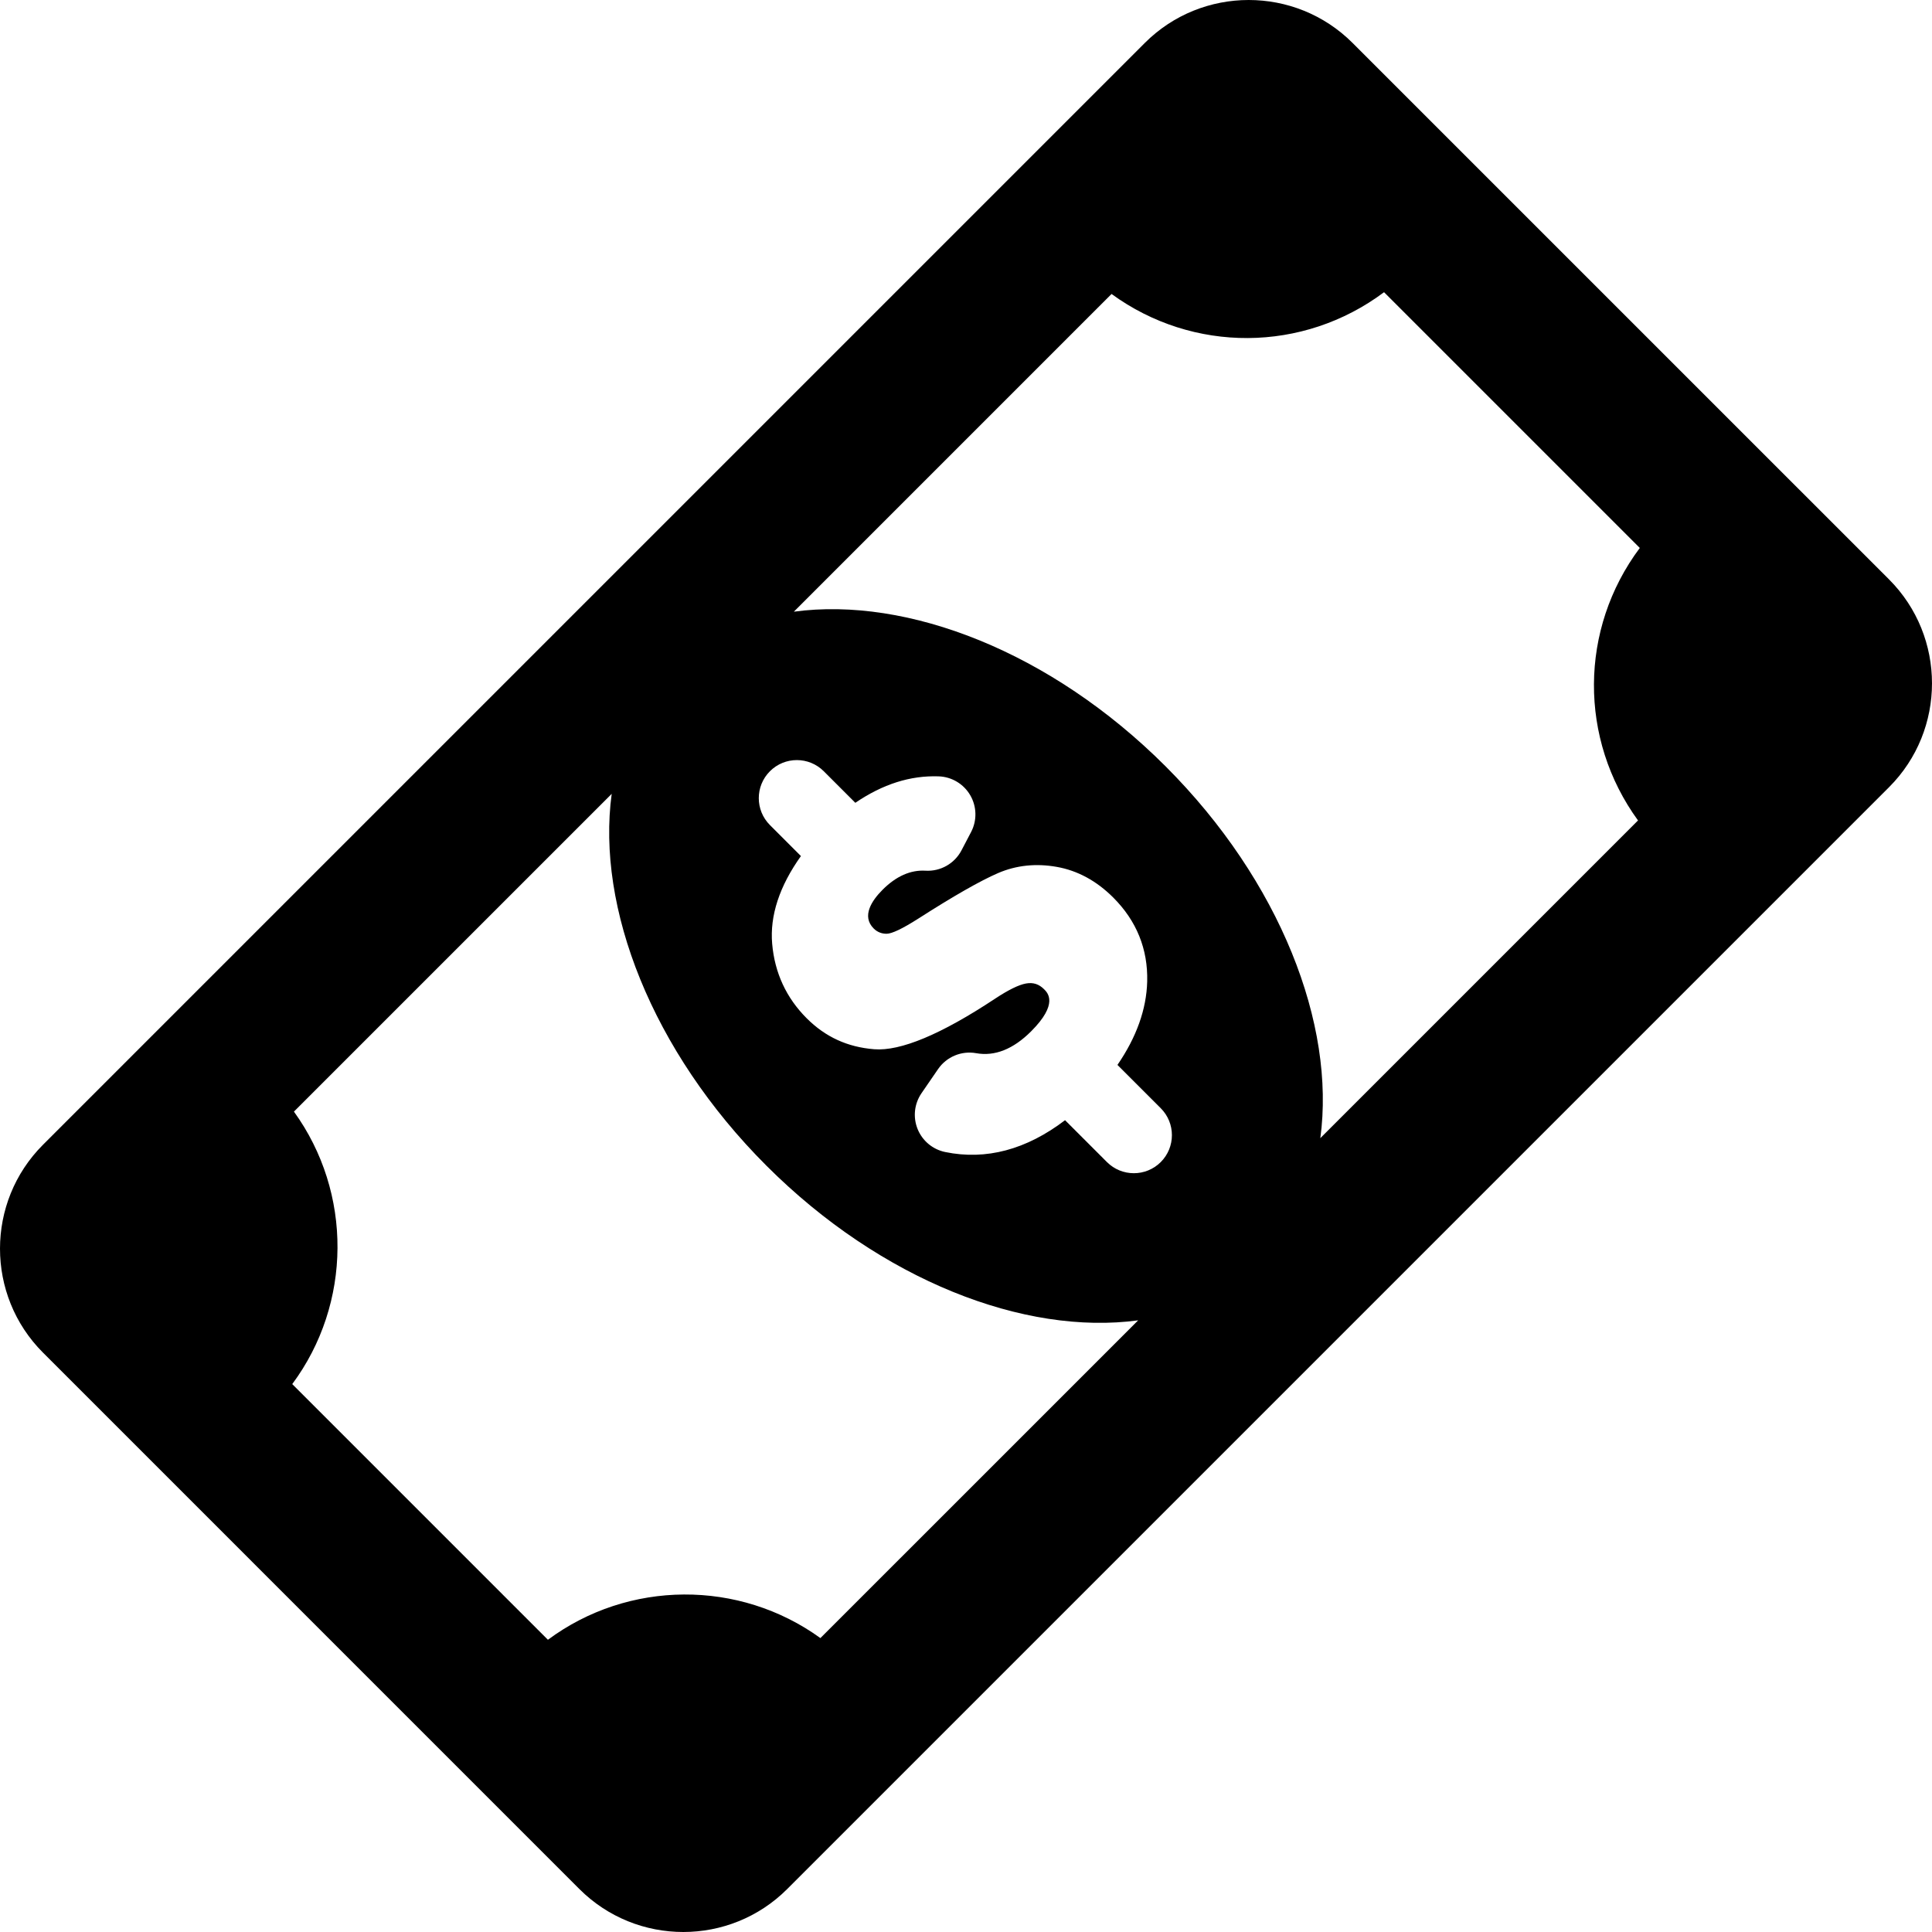 <?xml version="1.0" encoding="iso-8859-1"?>
<!-- Generator: Adobe Illustrator 18.0.0, SVG Export Plug-In . SVG Version: 6.00 Build 0)  -->
<!DOCTYPE svg PUBLIC "-//W3C//DTD SVG 1.1//EN" "http://www.w3.org/Graphics/SVG/1.1/DTD/svg11.dtd">
<svg version="1.1" id="Capa_1" xmlns="http://www.w3.org/2000/svg" xmlns:xlink="http://www.w3.org/1999/xlink" x="0px" y="0px"
	 viewBox="0 0 390.001 390.001" style="enable-background:new 0 0 390.001 390.001;" xml:space="preserve">
<path d="M381.325,116.956L273.043,8.677C261.477-2.891,242.658-2.892,231.09,8.674L8.677,231.087
	c-11.568,11.568-11.569,30.39-0.001,41.957l108.278,108.28c11.568,11.569,30.392,11.569,41.96,0l222.414-222.414
	C392.894,147.345,392.89,128.525,381.325,116.956z M165.609,330.669c-16.367-11.841-38.754-11.729-55.006,0.341l-51.61-51.61
	c12.068-16.252,12.182-38.639,0.341-55.006l64.144-64.141c-3.104,22.913,8.063,51.885,31.226,75.048
	c23.163,23.164,52.136,34.328,75.05,31.226L165.609,330.669z M234.316,234.579c-3,3.001-7.865,3-10.867-0.001l-8.451-8.452
	c-7.816,5.952-15.951,8.122-24.191,6.429c-2.522-0.518-4.618-2.266-5.58-4.654c-0.963-2.39-0.665-5.101,0.793-7.223l3.341-4.863
	c1.708-2.49,4.717-3.746,7.69-3.214c3.76,0.676,7.493-0.811,11.099-4.417c5.554-5.554,3.346-7.761,2.62-8.487
	c-1.052-1.052-2.211-1.424-3.65-1.167c-1.468,0.261-3.583,1.301-6.283,3.089c-10.861,7.184-19.061,10.609-24.373,10.184
	c-5.39-0.43-9.85-2.478-13.631-6.26c-4.107-4.107-6.449-9.161-6.958-15.02c-0.494-5.671,1.464-11.629,5.804-17.716l-6.255-6.256
	c-3.001-3-3.002-7.866-0.001-10.867c3-3,7.866-3,10.867,0.001l6.371,6.371c5.559-3.777,11.088-5.533,16.815-5.34
	c2.641,0.088,5.051,1.528,6.381,3.81c1.331,2.283,1.395,5.091,0.171,7.43l-1.935,3.695c-1.401,2.681-4.249,4.29-7.27,4.109
	c-3.012-0.181-5.923,1.111-8.65,3.838c-2.198,2.198-4.295,5.341-1.802,7.834c0.705,0.706,1.612,1.07,2.623,1.058
	c1.059-0.013,3.175-1.021,6.289-2.999c7.161-4.591,12.63-7.714,16.225-9.262c3.645-1.565,7.621-1.984,11.82-1.238
	c4.194,0.742,8.032,2.824,11.398,6.189c4.714,4.714,7.02,10.42,6.852,16.958c-0.144,5.587-2.164,11.237-6.003,16.83l8.74,8.741
	C237.316,226.713,237.316,231.579,234.316,234.579z M330.657,165.619l-64.132,64.132c3.103-22.912-8.063-51.884-31.226-75.047
	c-23.164-23.163-52.136-34.329-75.048-31.226l64.131-64.134c16.411,11.956,38.624,11.889,55.01-0.358l51.625,51.624
	C318.768,126.995,318.704,149.209,330.657,165.619z"/>
<g>
</g>
<g>
</g>
<g>
</g>
<g>
</g>
<g>
</g>
<g>
</g>
<g>
</g>
<g>
</g>
<g>
</g>
<g>
</g>
<g>
</g>
<g>
</g>
<g>
</g>
<g>
</g>
<g>
</g>
</svg>
